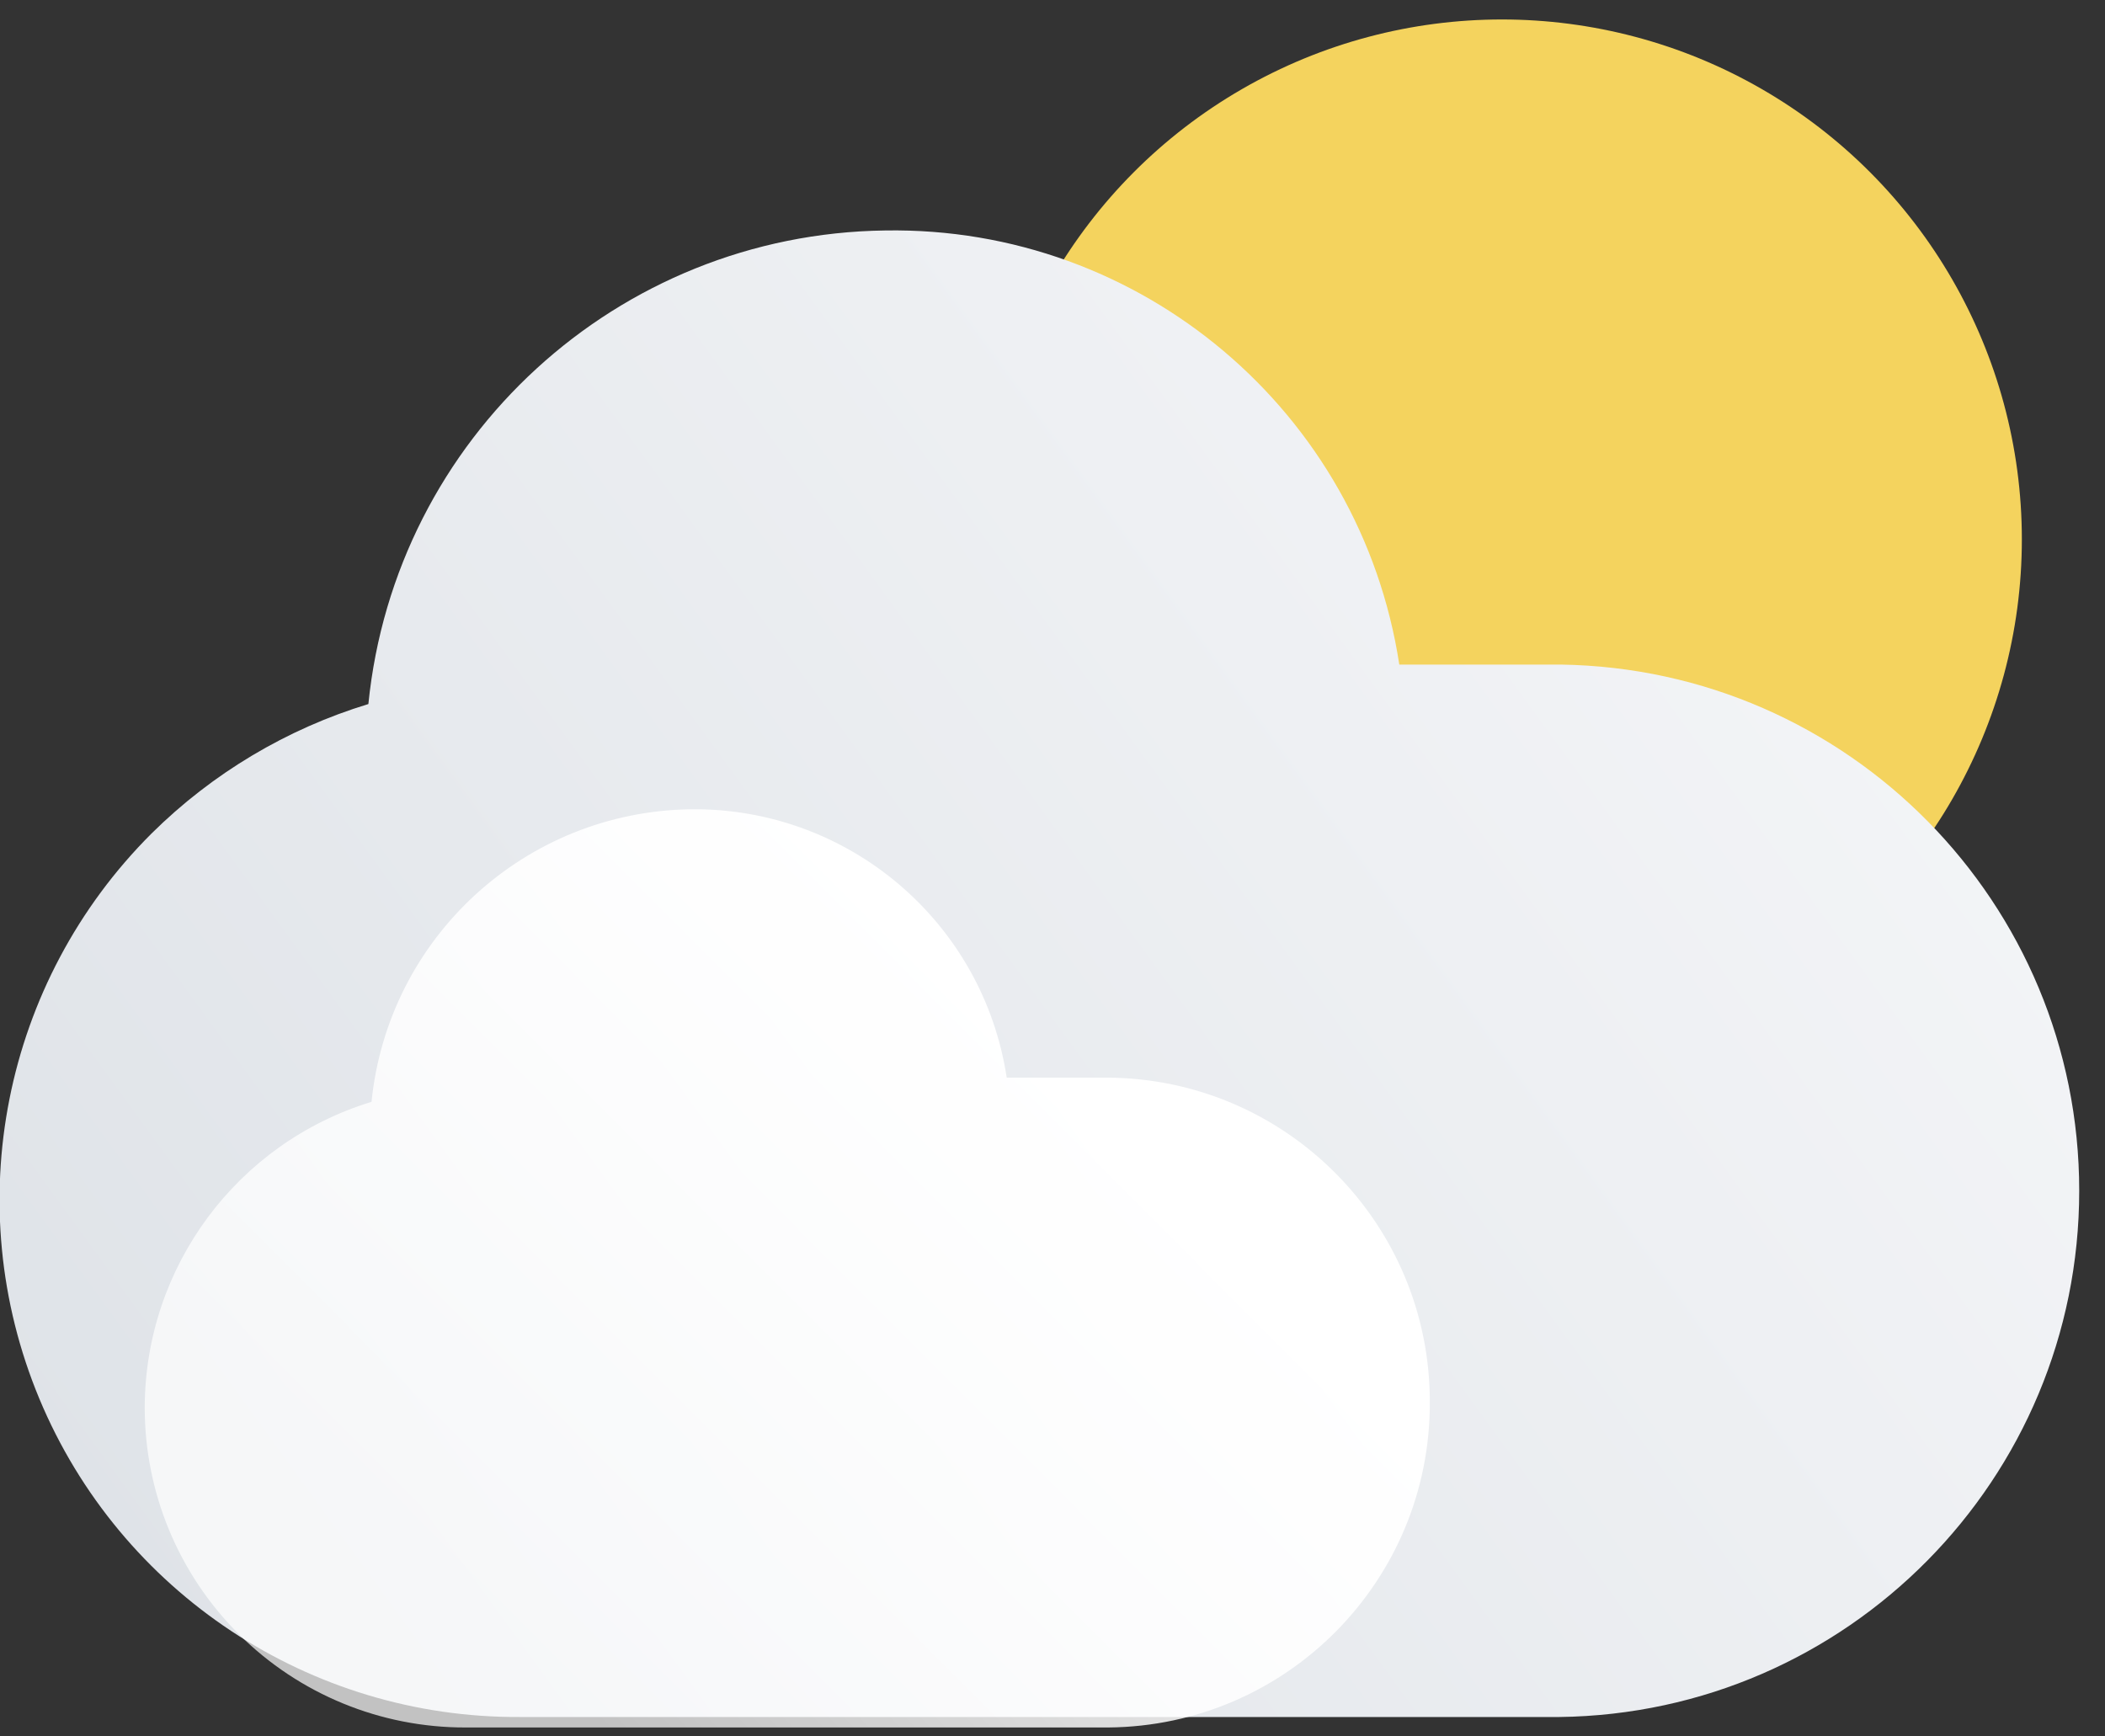 <?xml version="1.0" encoding="UTF-8"?>
<svg width="40px" height="33px" viewBox="0 0 40 33" version="1.1" xmlns="http://www.w3.org/2000/svg" xmlns:xlink="http://www.w3.org/1999/xlink">
    <rect x="0" y="0" width="40" height="33" fill="#333333" stroke="none"/>
    <!-- Generator: Sketch 57.1 (83088) - https://sketch.com -->
    <title>02d</title>
    <desc>Created with Sketch.</desc>
    <defs>
        <linearGradient x1="100%" y1="24.446%" x2="0%" y2="75.554%" id="linearGradient-1">
            <stop stop-color="#F5F6F8" offset="0%"></stop>
            <stop stop-color="#DFE3E8" offset="100%"></stop>
        </linearGradient>
        <linearGradient x1="18.837%" y1="78.546%" x2="79.402%" y2="35.267%" id="linearGradient-2">
            <stop stop-color="#FFFFFF" stop-opacity="0.7" offset="1%"></stop>
            <stop stop-color="#FFFFFF" offset="100%"></stop>
        </linearGradient>
    </defs>
    <g id="Page-1" stroke="none" stroke-width="1" fill="none" fill-rule="evenodd">
        <g id="Mobile" transform="translate(-262, -56)" fill-rule="nonzero">
            <g id="02d" transform="translate(261, 56)">
                <circle id="Oval" fill="#F4D35E" cx="29.54" cy="10.25" r="9.88"></circle>
                <path d="M40.51,22.63 C40.51,28.106 36.106,32.564 30.63,32.631 L10.88,32.631 C6.891,32.654 3.283,30.265 1.748,26.583 C0.214,22.901 1.056,18.657 3.88,15.84 C5.033,14.698 6.447,13.853 8,13.38 C8.508,8.319 12.734,4.446 17.82,4.38 C22.682,4.299 26.855,7.823 27.59,12.63 L30.66,12.63 C36.124,12.712 40.511,17.165 40.51,22.63 Z" id="path-2" fill="url(#linearGradient-1)"></path>
                <path d="M28.17,26.65 C28.181,30.04 25.45,32.802 22.06,32.83 L9.85,32.83 C8.234,32.835 6.682,32.197 5.538,31.056 C4.393,29.915 3.75,28.366 3.75,26.75 C3.756,24.077 5.504,21.721 8.06,20.94 C8.375,17.813 10.987,15.42 14.13,15.38 C17.122,15.346 19.681,17.522 20.13,20.48 L22.03,20.48 C25.428,20.491 28.176,23.252 28.17,26.65 Z" id="Path" fill="url(#linearGradient-2)"></path>
            </g>
        </g>
    </g>
</svg>